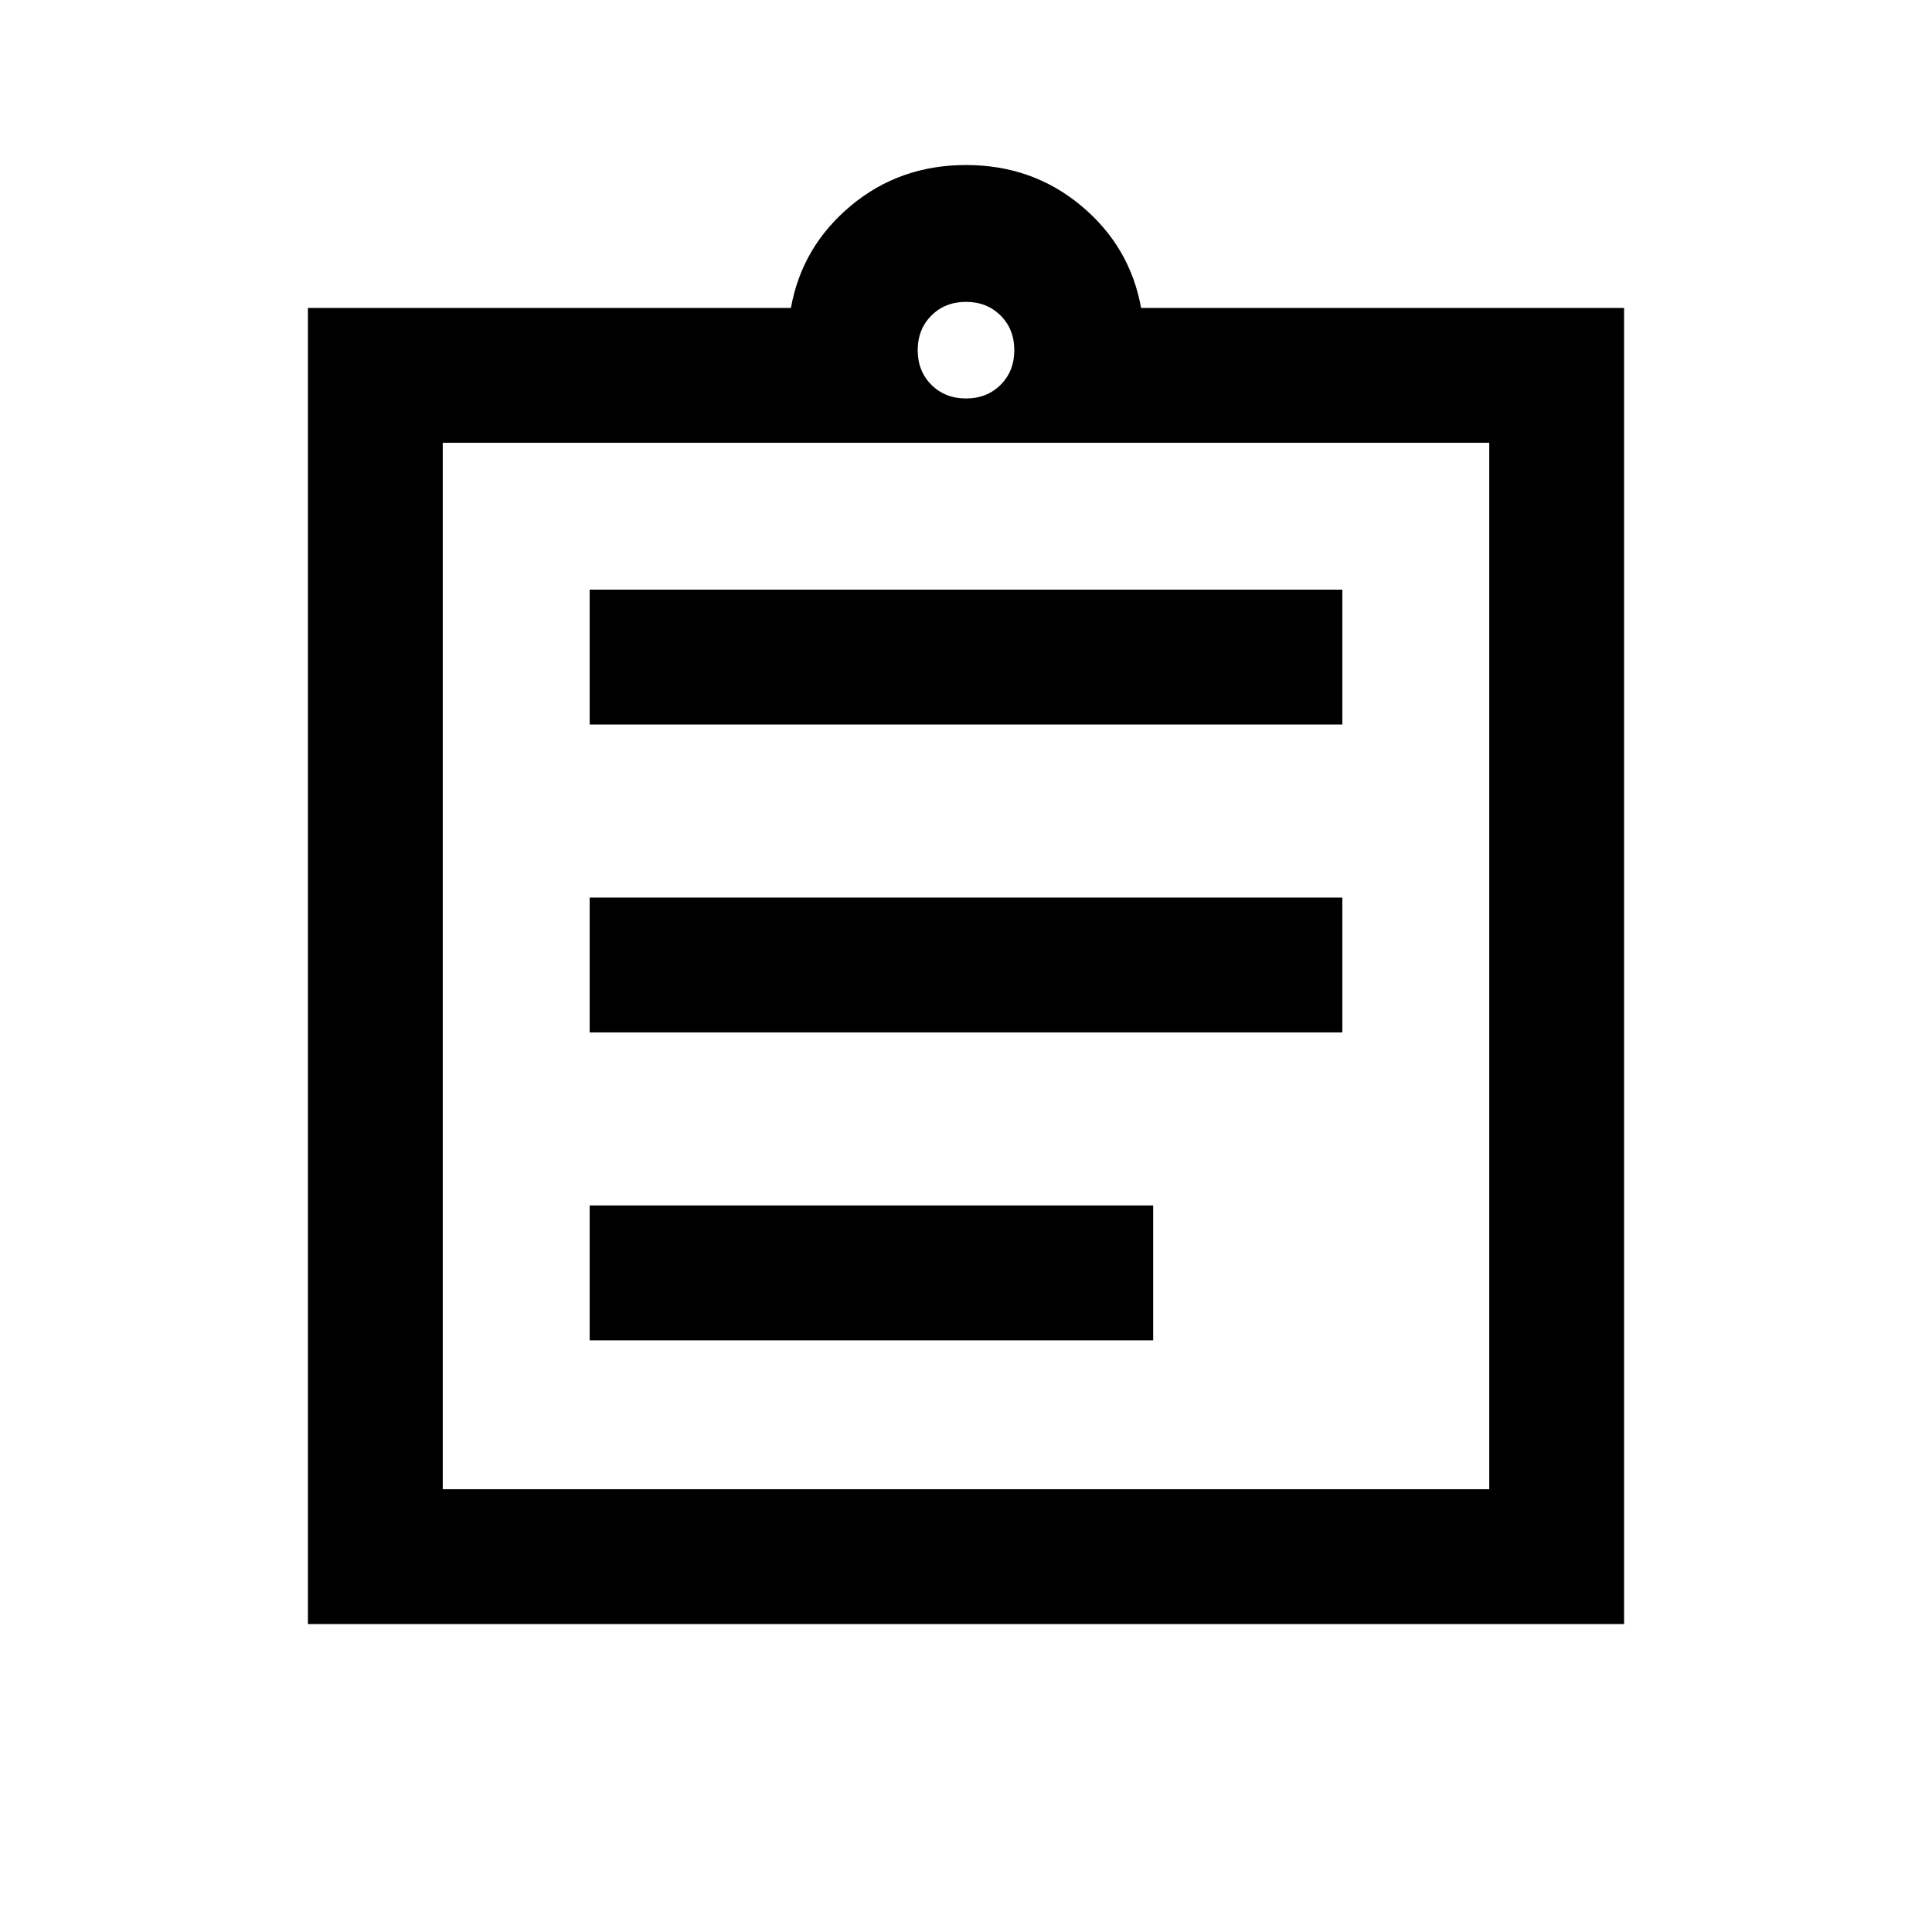 <svg xmlns="http://www.w3.org/2000/svg" height="20" viewBox="0 -960 960 960" width="20"><path d="M153-153v-654h240q5.5-30.5 29.75-50.75T480-878q33 0 57.25 20.25T567-807h240v654H153Zm67-67h520v-520H220v520Zm73-74h280v-67H293v67Zm0-153h374v-67H293v67Zm0-153h374v-67H293v67Zm187-162q10.4 0 17.2-6.8 6.8-6.8 6.8-17.2 0-10.4-6.8-17.2-6.8-6.8-17.2-6.8-10.4 0-17.2 6.8-6.8 6.8-6.8 17.2 0 10.4 6.8 17.2 6.8 6.8 17.2 6.8ZM220-220v-520 520Z"/></svg>